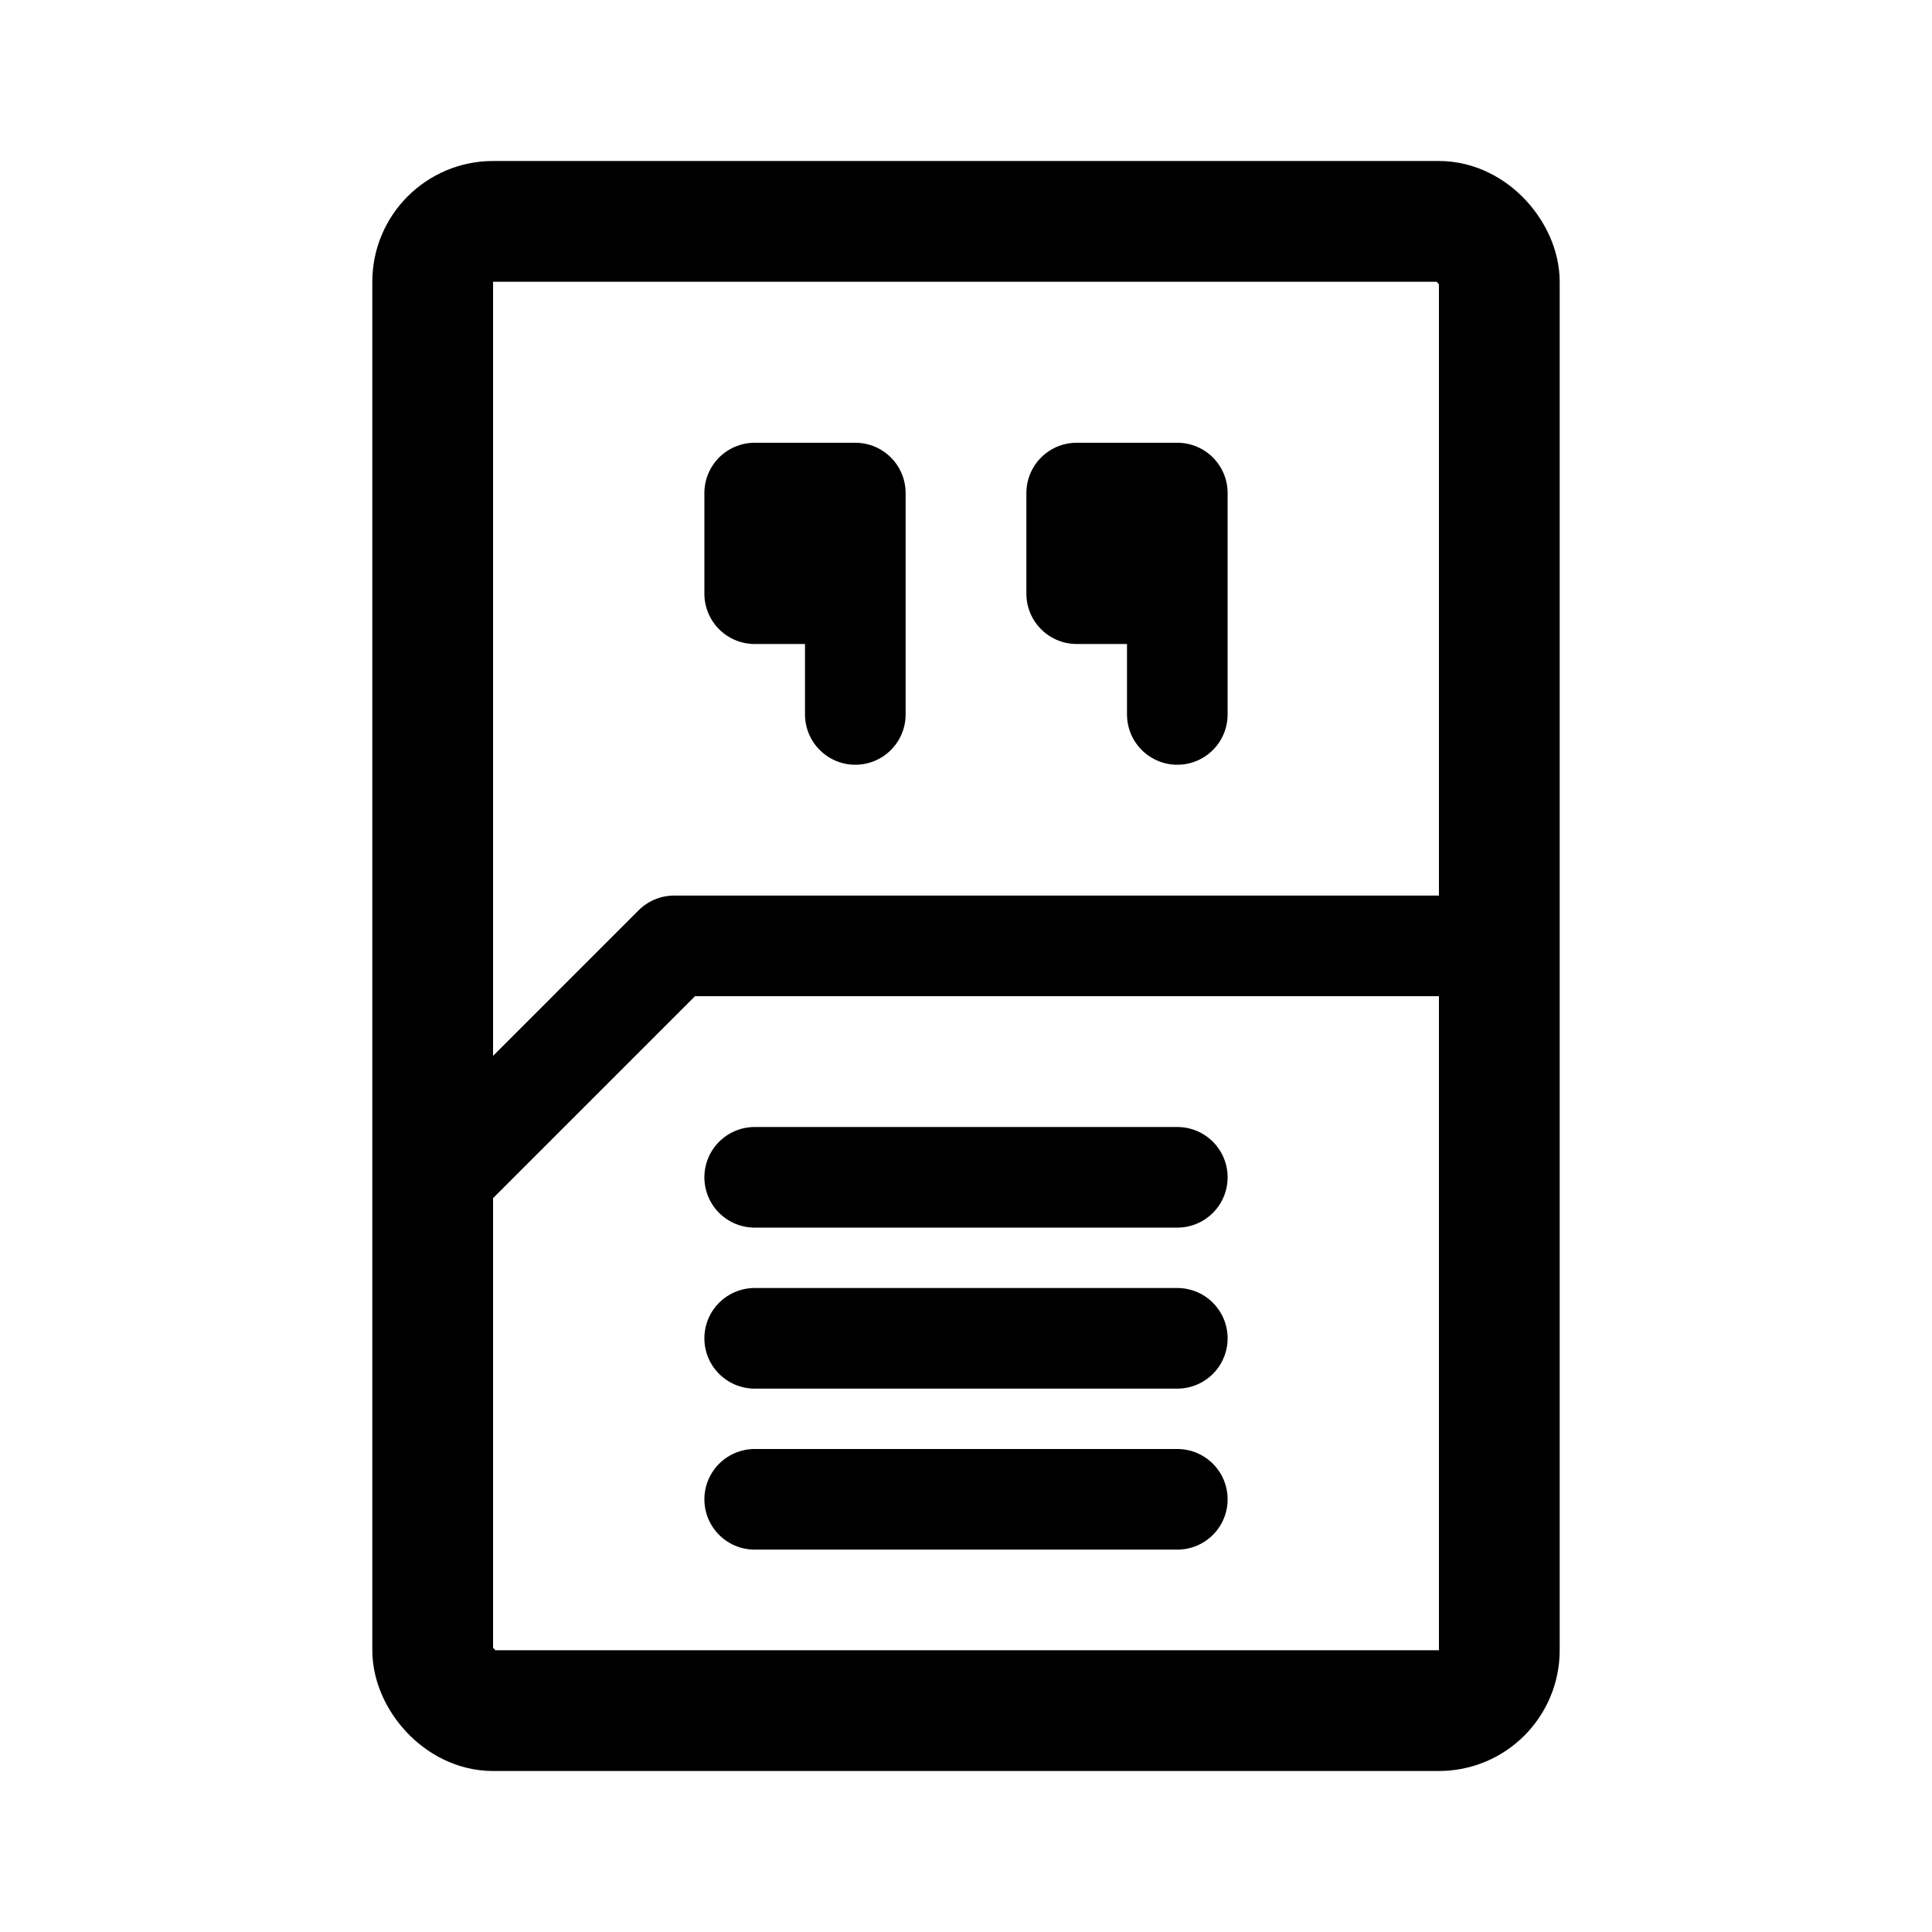 <svg xmlns="http://www.w3.org/2000/svg" width="192" height="192" fill="none" stroke="#000" stroke-linecap="round" stroke-linejoin="round" viewBox="0 0 192 192"><rect width="106" height="148" x="43" y="22" stroke-width="12" rx="6"/><path stroke-width="10" d="M75 49h10v10H75zm32 0h10v10h-10zM85 59v12m32-12v12m0 78H75m42-16H75m42-16H75m-32 1 24-24h82"/></svg>
